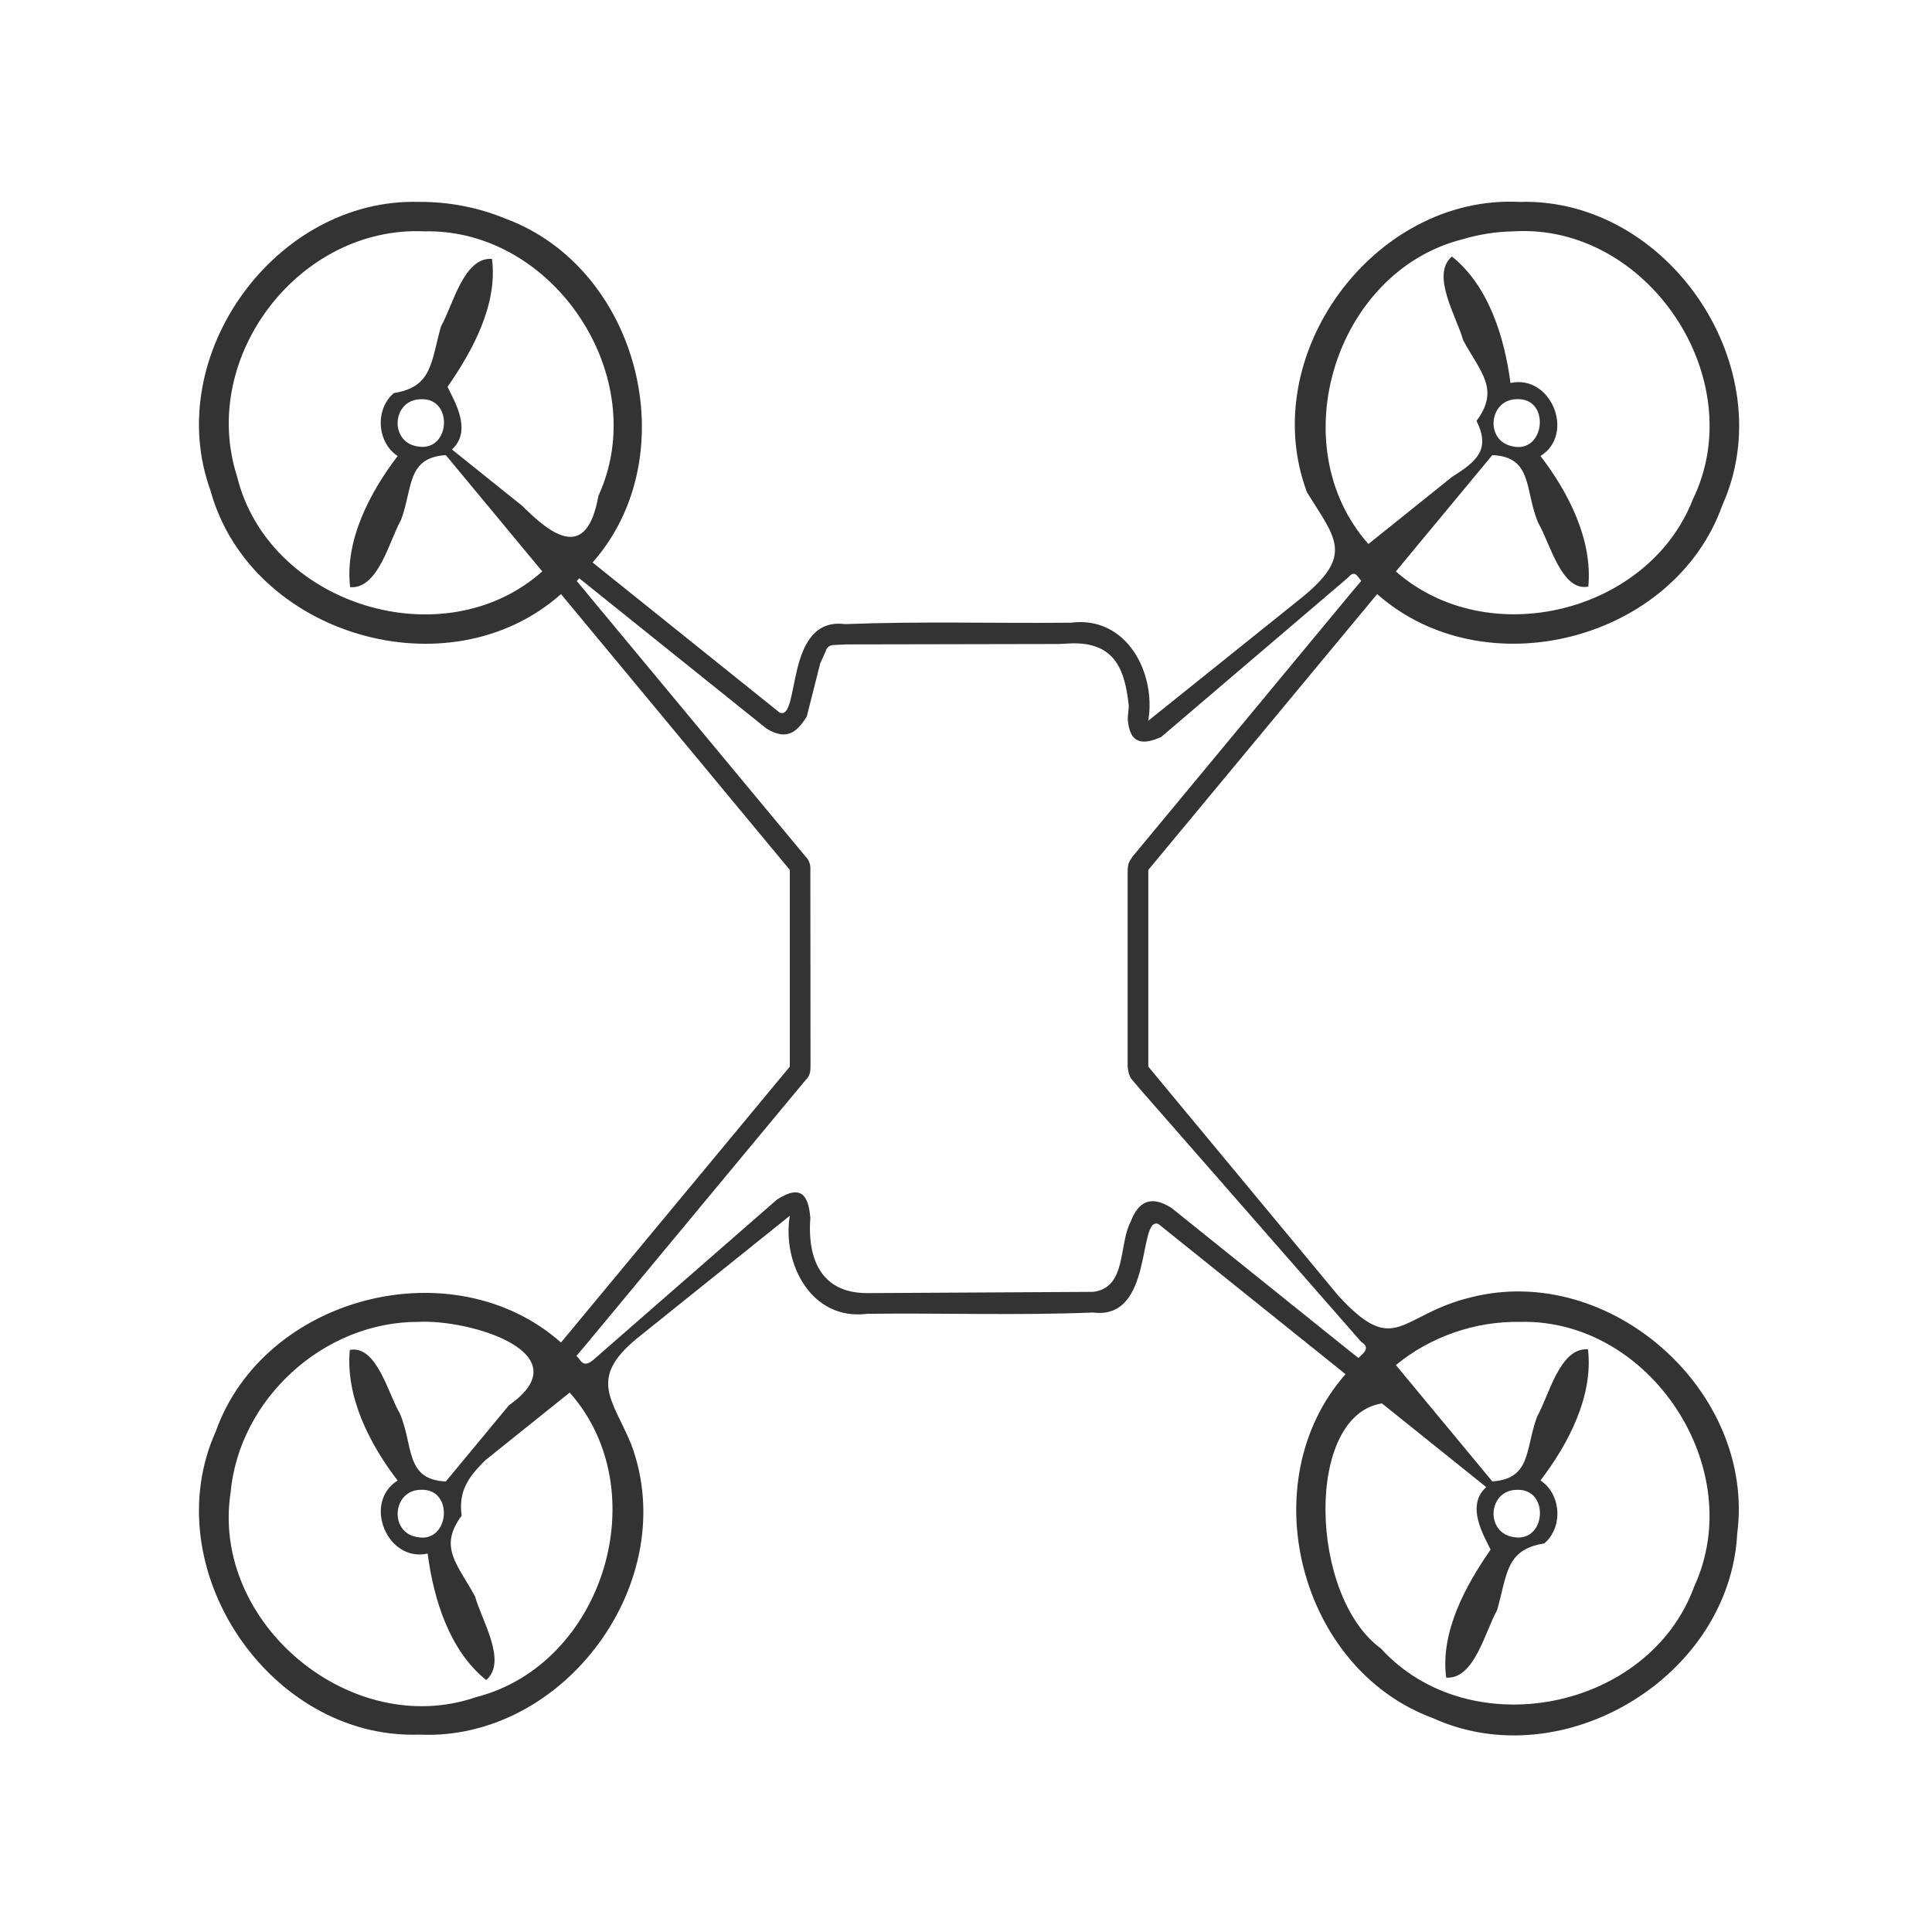 <svg width="48" height="48" viewBox="0 0 48 48" fill="none" xmlns="http://www.w3.org/2000/svg">
<path d="M10.408 5.016C6.846 4.917 4.014 8.834 5.229 12.186C6.219 15.784 11.15 17.238 13.938 14.76L19.623 21.613V26.5L13.938 33.354C11.26 30.987 6.562 32.195 5.361 35.562C3.838 38.957 6.695 43.215 10.408 43.096C14.025 43.268 16.956 39.278 15.68 35.877C15.217 34.763 14.608 34.26 15.816 33.26C17.085 32.241 18.354 31.224 19.623 30.205C19.426 31.394 20.16 32.821 21.549 32.641C23.418 32.618 25.287 32.685 27.154 32.609C28.675 32.807 28.258 30.204 28.781 30.41L33.43 34.141C31.082 36.802 32.272 41.461 35.6 42.686C38.839 44.158 42.975 41.66 43.161 38.1C43.617 34.565 40.001 31.353 36.545 32.232C34.763 32.662 34.68 33.75 33.25 32.191C31.676 30.294 30.103 28.397 28.529 26.5V21.613L34.215 14.76C36.892 17.127 41.59 15.921 42.791 12.553C44.312 9.157 41.462 4.902 37.744 5.016C34.127 4.843 31.197 8.834 32.473 12.234C33.187 13.384 33.643 13.791 32.336 14.852L28.529 17.906C28.727 16.718 27.992 15.291 26.604 15.471C24.734 15.49 22.865 15.433 20.998 15.506C19.477 15.309 19.894 17.912 19.371 17.705C17.822 16.461 16.272 15.218 14.723 13.975C17.07 11.313 15.88 6.654 12.553 5.43C11.875 5.15 11.138 5.011 10.408 5.016ZM10.555 5.748C13.775 5.683 16.214 9.389 14.867 12.32C14.578 13.939 13.727 13.319 12.977 12.57C12.393 12.102 11.81 11.634 11.227 11.166C11.75 10.701 11.275 9.942 11.119 9.611C11.748 8.705 12.37 7.56 12.223 6.432C11.522 6.382 11.257 7.576 10.959 8.104C10.702 8.99 10.752 9.612 9.785 9.766C9.314 10.166 9.362 10.988 9.879 11.33C9.189 12.235 8.562 13.428 8.699 14.588C9.4 14.639 9.667 13.442 9.965 12.914C10.261 12.112 10.103 11.371 11.076 11.307C11.875 12.27 12.674 13.234 13.473 14.197C11.015 16.383 6.664 15.025 5.887 11.828C4.939 8.862 7.442 5.599 10.555 5.748ZM37.598 5.748C40.928 5.541 43.516 9.405 42.059 12.406C40.951 15.241 36.963 16.206 34.68 14.197C35.479 13.234 36.277 12.27 37.076 11.307C38.098 11.35 37.874 12.202 38.221 13C38.507 13.481 38.794 14.705 39.461 14.574C39.572 13.415 38.968 12.232 38.273 11.33C39.146 10.782 38.533 9.291 37.527 9.516C37.381 8.388 36.986 7.1 36.072 6.373C35.539 6.83 36.19 7.864 36.35 8.449C36.79 9.261 37.266 9.668 36.684 10.457C37.028 11.152 36.717 11.448 36.084 11.842L33.998 13.516C31.829 11.07 33.164 6.752 36.328 5.947C36.74 5.824 37.168 5.756 37.598 5.748ZM10.473 9.918C11.271 9.899 11.185 11.221 10.393 11.094C9.661 11.002 9.73 9.913 10.473 9.918ZM37.68 9.918C38.534 9.873 38.392 11.293 37.566 11.086C36.89 10.947 36.988 9.928 37.68 9.918ZM33.607 14.26C33.705 14.232 33.753 14.369 33.822 14.43L33.615 14.674L28.137 21.283C28.089 21.369 28.025 21.404 28.016 21.615V21.936V26.182V26.502C28.038 26.703 28.084 26.78 28.135 26.836L28.342 27.08L33.82 33.34C34.053 33.482 33.888 33.61 33.75 33.738L33.498 33.539L29.102 30.008C28.584 29.681 28.28 29.866 28.096 30.34C27.785 30.926 28.002 31.989 27.16 32.096L21.555 32.127C20.075 32.134 20.096 30.739 20.133 30.262C20.09 29.734 19.928 29.397 19.301 29.805L14.725 33.799C14.461 34.003 14.432 33.769 14.32 33.689L14.527 33.445L20.016 26.832C20.129 26.727 20.135 26.611 20.137 26.496L20.133 21.609C20.142 21.473 20.098 21.366 20.014 21.281L14.33 14.436L14.391 14.367L19.039 18.098C19.576 18.432 19.823 18.147 20.043 17.805L20.379 16.479L20.512 16.186C20.539 16.088 20.602 16.029 20.713 16.025L21.031 16.01L26.309 16L26.629 15.984C27.738 15.958 27.953 16.696 28.045 17.541L28.018 17.861C28.066 18.52 28.42 18.499 28.848 18.311L33.49 14.352C33.537 14.297 33.575 14.269 33.607 14.26ZM10.389 32.842C11.68 32.771 14.488 33.621 12.646 34.912C12.123 35.543 11.6 36.175 11.076 36.807C10.054 36.763 10.278 35.911 9.932 35.113C9.645 34.632 9.358 33.408 8.691 33.539C8.58 34.698 9.185 35.882 9.879 36.783C9.006 37.331 9.619 38.822 10.625 38.598C10.771 39.726 11.167 41.013 12.08 41.74C12.613 41.283 11.963 40.249 11.803 39.664C11.363 38.852 10.887 38.445 11.469 37.656C11.395 37.082 11.589 36.734 12.068 36.271L14.154 34.598C16.323 37.043 14.989 41.361 11.824 42.166C8.725 43.232 5.234 40.326 5.729 37.082C5.942 34.752 8.049 32.836 10.389 32.842ZM37.764 32.842C40.993 32.758 43.446 36.478 42.093 39.414C40.971 42.497 36.517 43.381 34.307 40.955C32.525 39.659 32.411 35.171 34.334 34.867C35.198 35.56 36.062 36.254 36.926 36.947C36.401 37.411 36.879 38.17 37.033 38.5C36.404 39.407 35.782 40.551 35.93 41.68C36.63 41.729 36.895 40.536 37.193 40.008C37.451 39.121 37.4 38.499 38.367 38.346C38.839 37.945 38.79 37.123 38.273 36.781C38.964 35.877 39.59 34.683 39.453 33.523C38.752 33.473 38.486 34.669 38.188 35.197C37.891 35.999 38.049 36.74 37.076 36.805C36.277 35.841 35.479 34.878 34.68 33.914C35.539 33.208 36.652 32.822 37.764 32.842ZM10.451 37.014C11.294 36.968 11.173 38.366 10.355 38.186C9.666 38.067 9.749 37.023 10.451 37.014ZM37.701 37.014C38.501 36.995 38.412 38.319 37.621 38.191C36.89 38.097 36.958 37.009 37.701 37.014Z" fill="#333333"/>
</svg>
